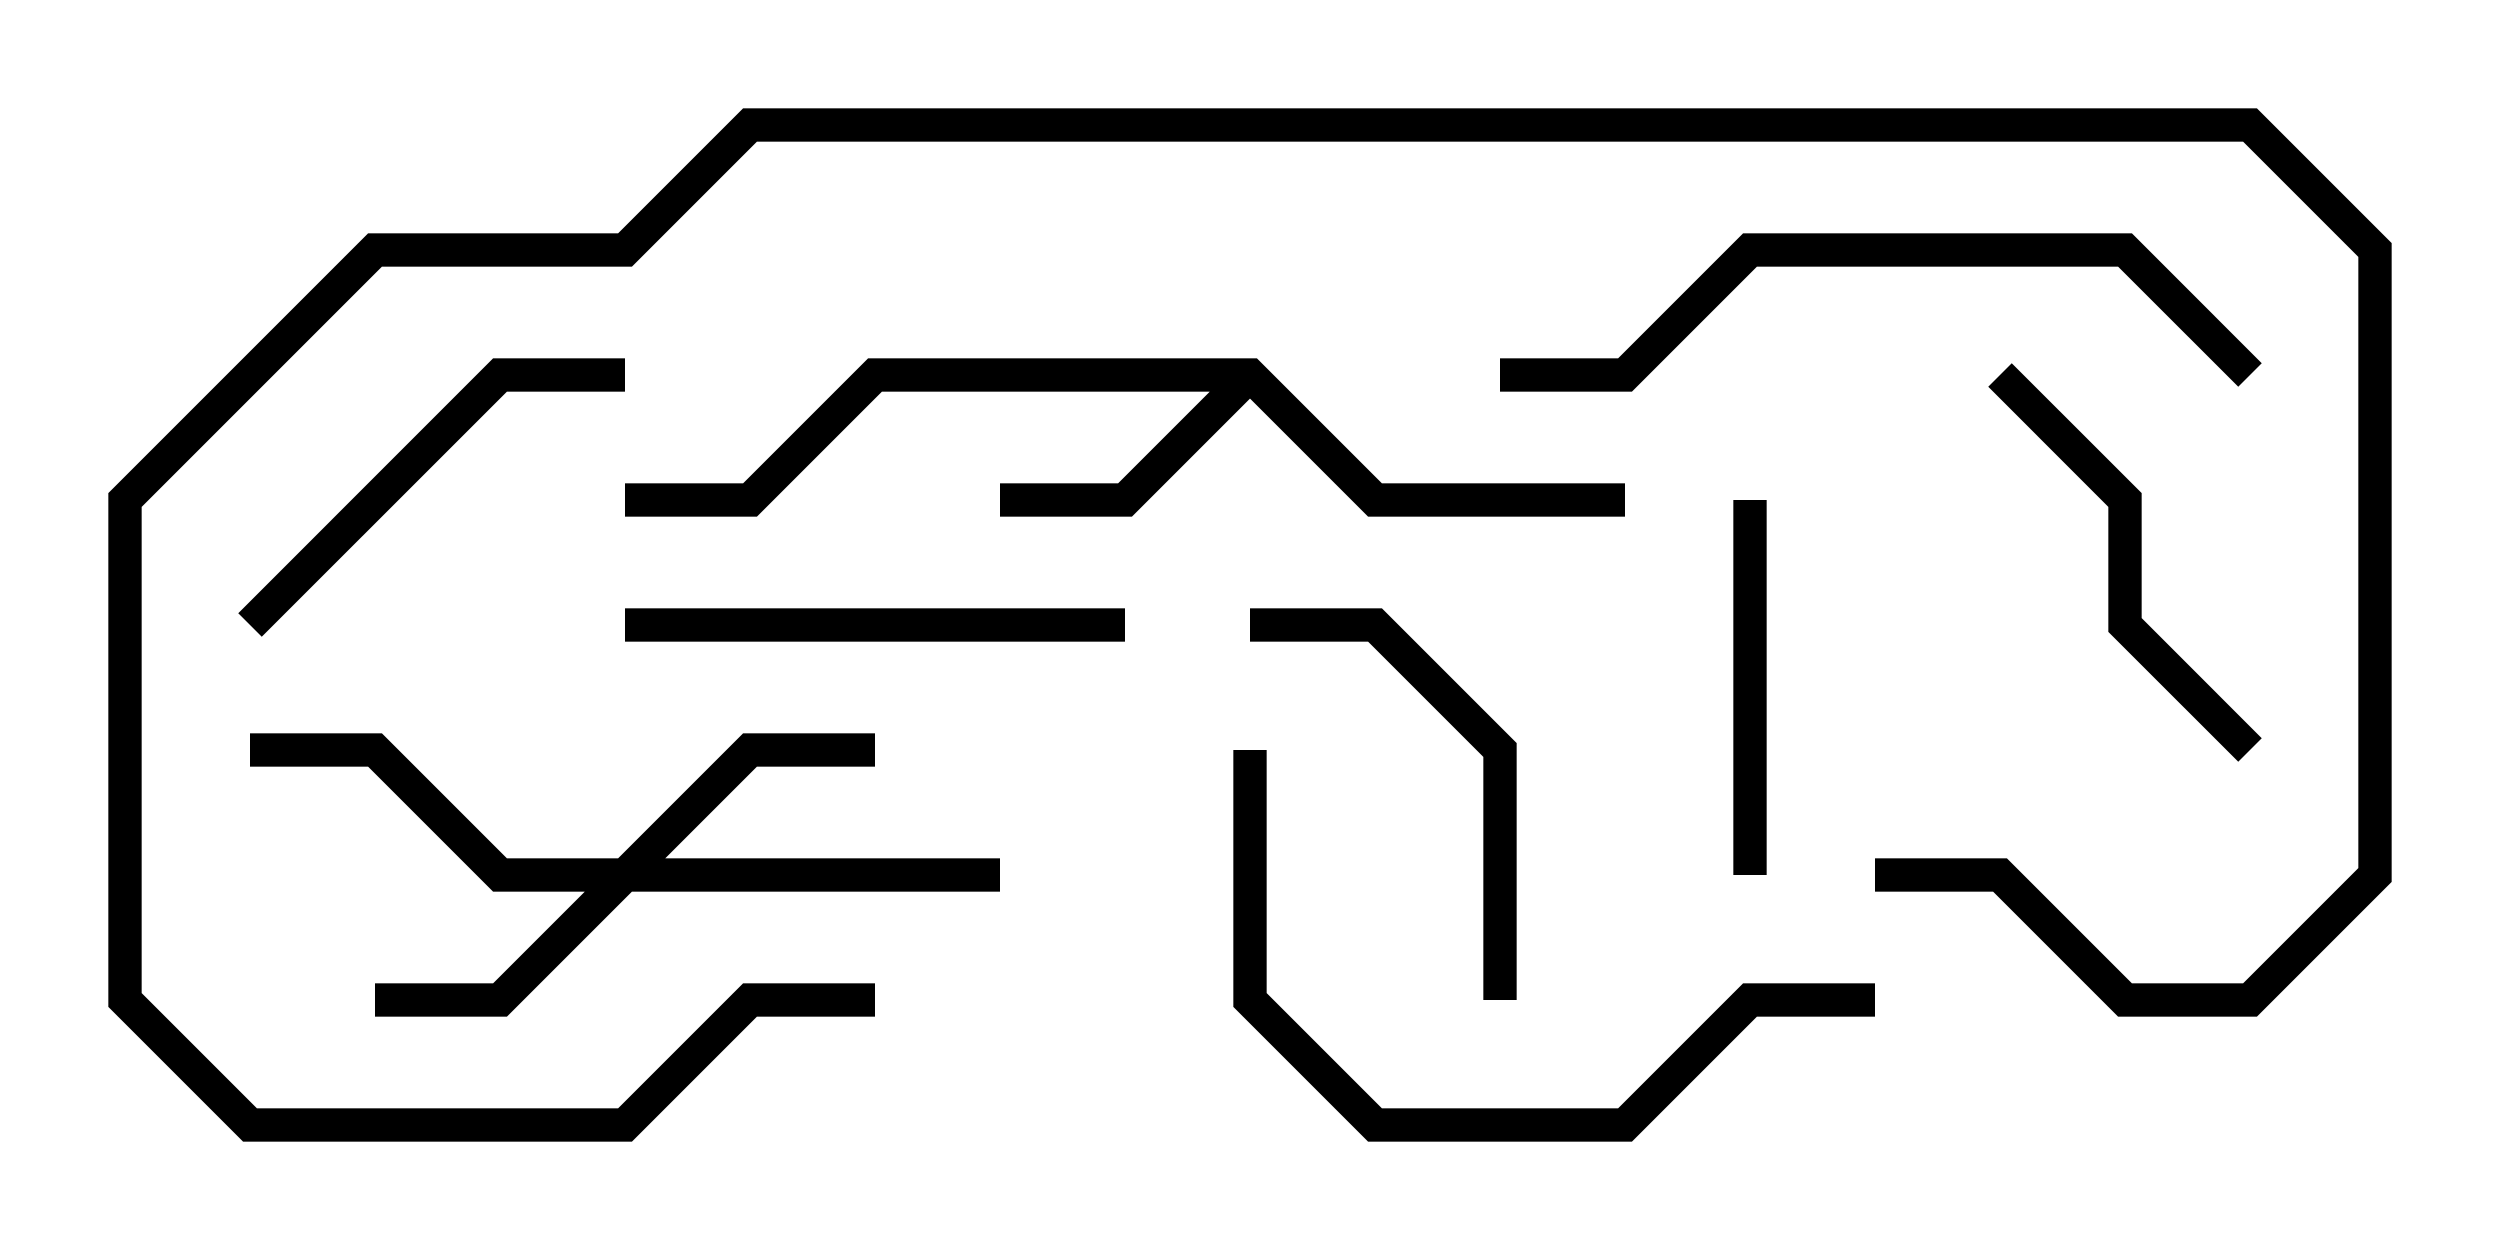 <svg version="1.1" width="30" height="15" xmlns="http://www.w3.org/2000/svg"><path d="M15.083,4.3L16.583,5.8L19.5,5.8L19.5,6.2L16.417,6.2L15,4.783L13.583,6.2L12,6.2L12,5.8L13.417,5.8L14.517,4.7L10.583,4.7L9.083,6.2L7.5,6.2L7.5,5.8L8.917,5.8L10.417,4.3z" stroke="none"/><path d="M7.417,10.3L8.917,8.8L10.5,8.8L10.5,9.2L9.083,9.2L7.983,10.3L12,10.3L12,10.7L7.583,10.7L6.083,12.2L4.5,12.2L4.5,11.8L5.917,11.8L7.017,10.7L5.917,10.7L4.417,9.2L3,9.2L3,8.8L4.583,8.8L6.083,10.3z" stroke="none"/><path d="M21.2,10.5L20.8,10.5L20.8,6L21.2,6z" stroke="none"/><path d="M23.859,4.641L24.141,4.359L25.7,5.917L25.7,7.417L27.141,8.859L26.859,9.141L25.3,7.583L25.3,6.083z" stroke="none"/><path d="M3.141,7.641L2.859,7.359L5.917,4.3L7.5,4.3L7.5,4.7L6.083,4.7z" stroke="none"/><path d="M18.2,12L17.8,12L17.8,9.083L16.417,7.7L15,7.7L15,7.3L16.583,7.3L18.2,8.917z" stroke="none"/><path d="M13.5,7.3L13.5,7.7L7.5,7.7L7.5,7.3z" stroke="none"/><path d="M14.8,9L15.2,9L15.2,11.917L16.583,13.3L19.417,13.3L20.917,11.8L22.5,11.8L22.5,12.2L21.083,12.2L19.583,13.7L16.417,13.7L14.8,12.083z" stroke="none"/><path d="M27.141,4.359L26.859,4.641L25.417,3.2L21.083,3.2L19.583,4.7L18,4.7L18,4.3L19.417,4.3L20.917,2.8L25.583,2.8z" stroke="none"/><path d="M10.5,11.8L10.5,12.2L9.083,12.2L7.583,13.7L2.917,13.7L1.3,12.083L1.3,5.917L4.417,2.8L7.417,2.8L8.917,1.3L27.083,1.3L28.7,2.917L28.7,10.583L27.083,12.2L25.417,12.2L23.917,10.7L22.5,10.7L22.5,10.3L24.083,10.3L25.583,11.8L26.917,11.8L28.3,10.417L28.3,3.083L26.917,1.7L9.083,1.7L7.583,3.2L4.583,3.2L1.7,6.083L1.7,11.917L3.083,13.3L7.417,13.3L8.917,11.8z" stroke="none"/></svg>
